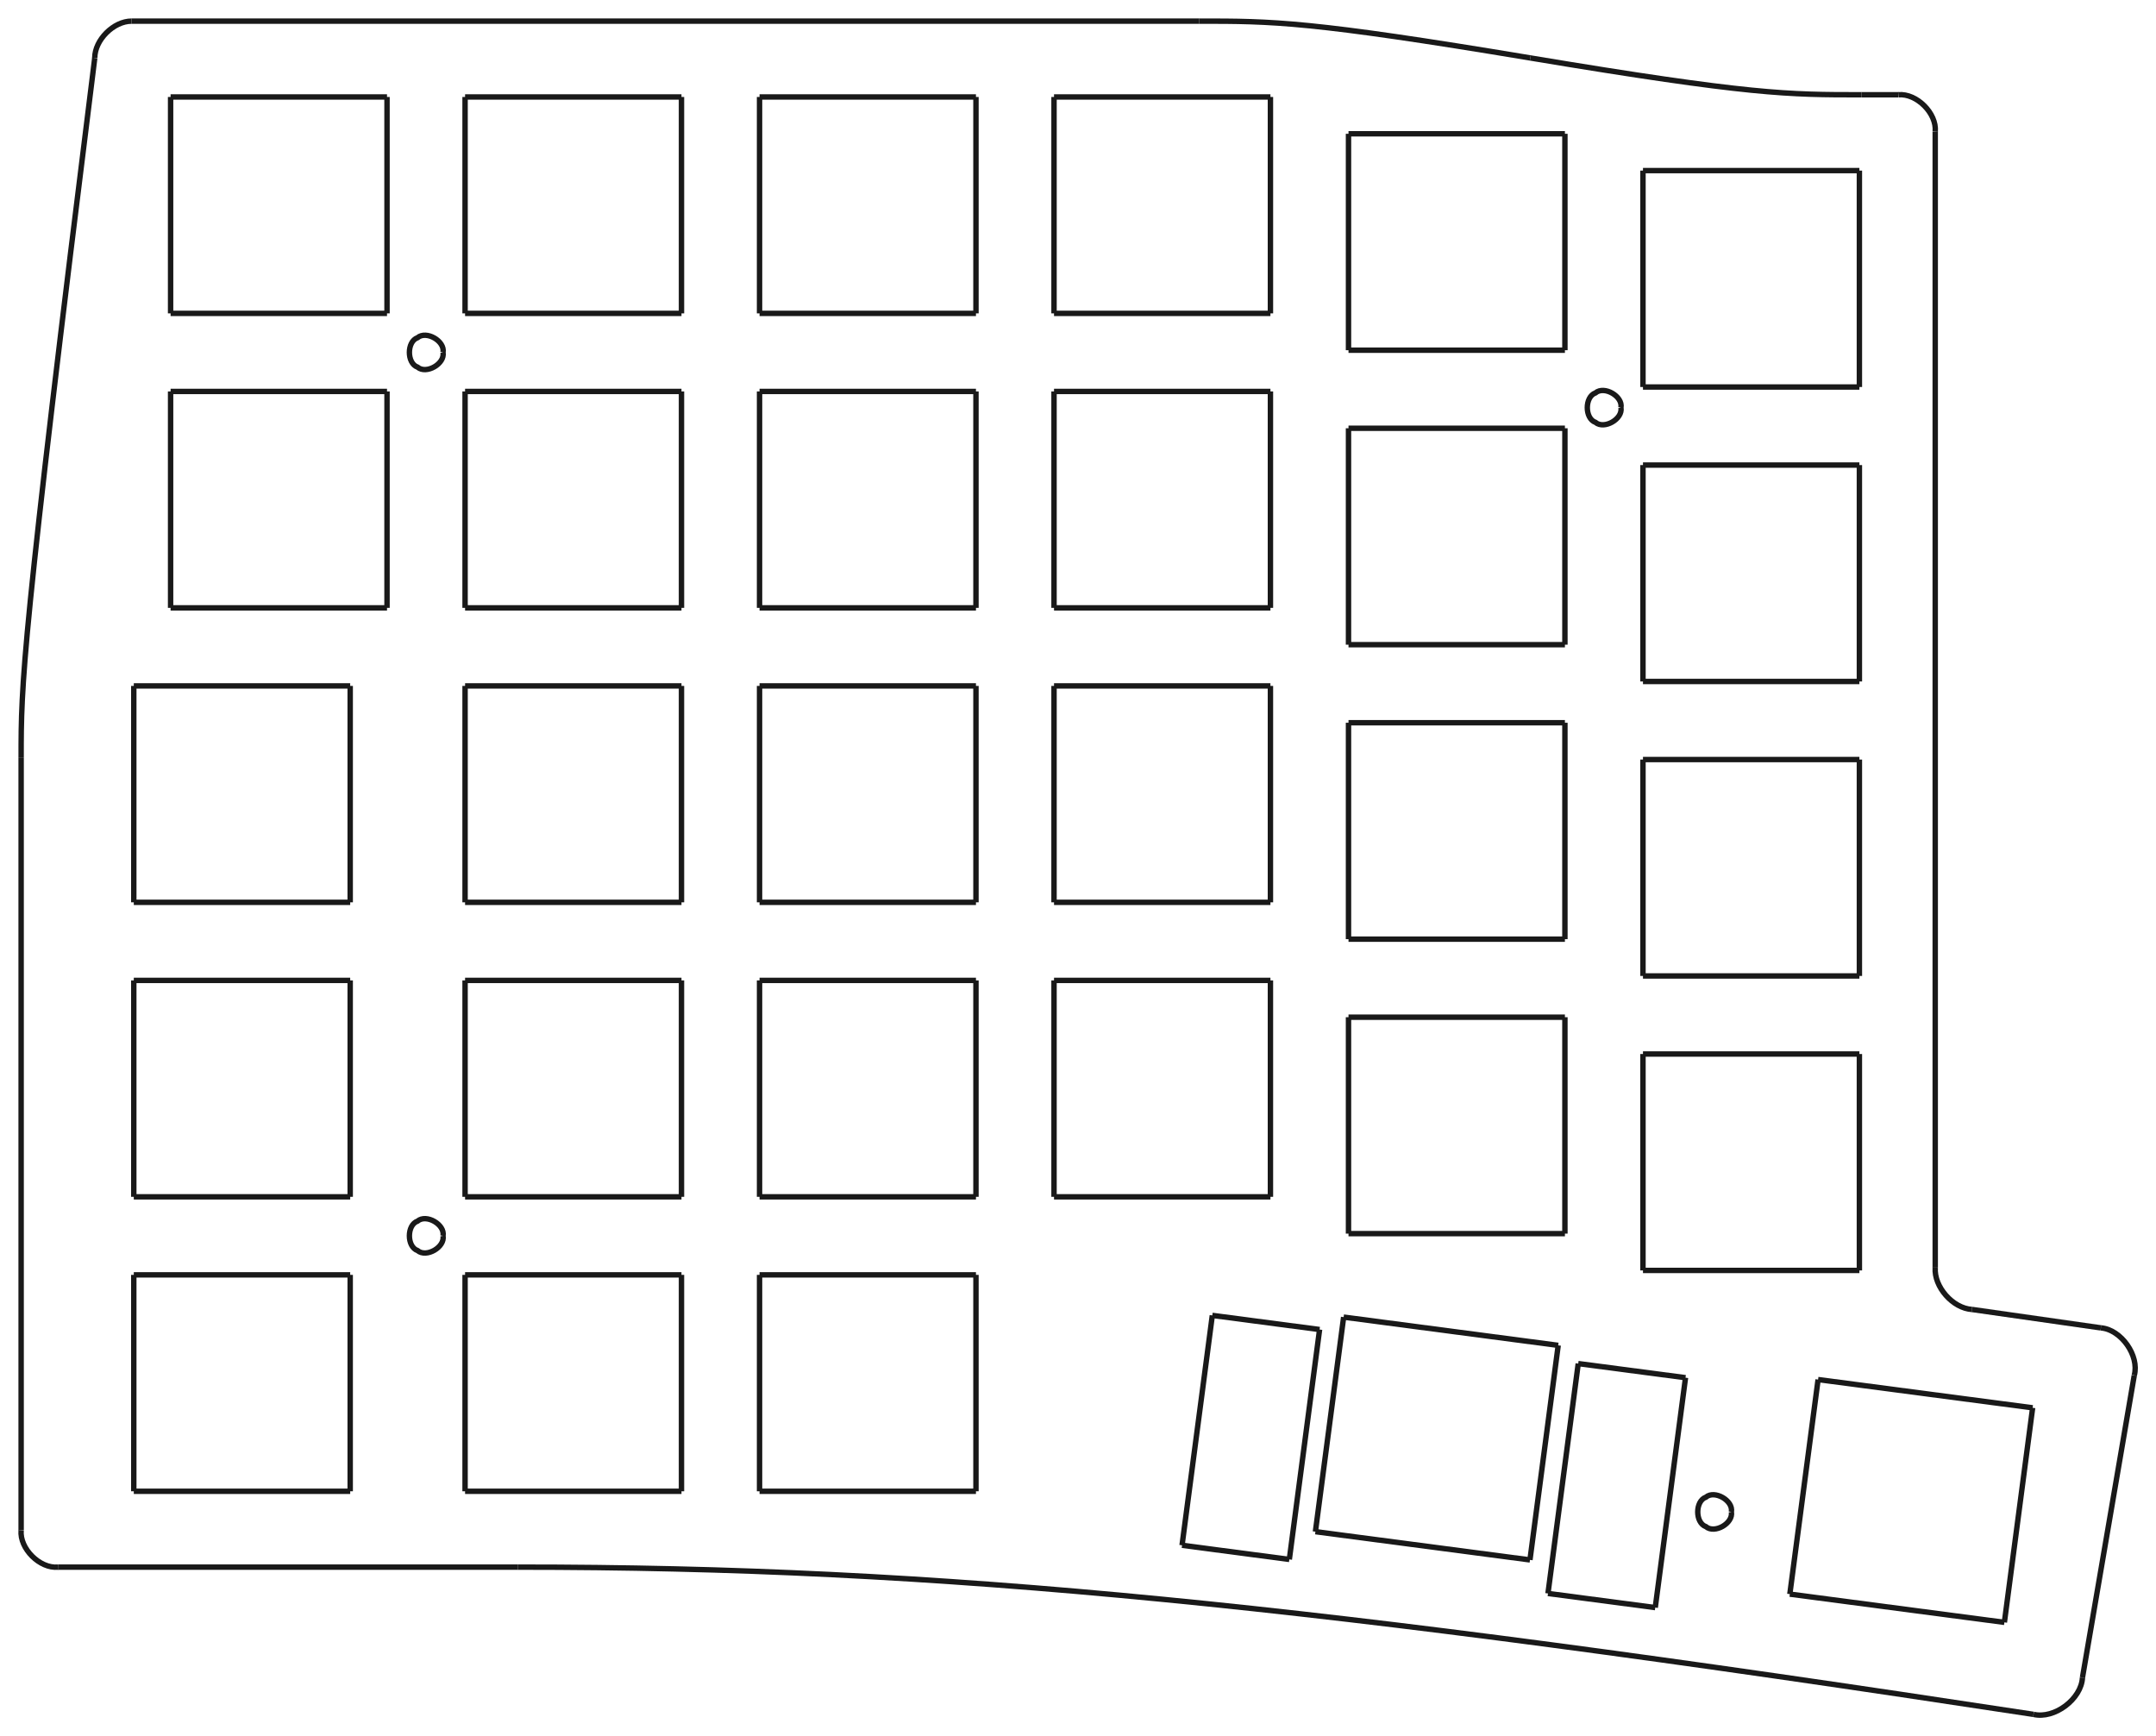 <?xml version="1.0"?>
<!DOCTYPE svg PUBLIC "-//W3C//DTD SVG 1.1//EN" "http://www.w3.org/Graphics/SVG/1.1/DTD/svg11.dtd">
<svg width="139.474mm" height="112.3mm" viewBox="0 0 139.474 112.3" xmlns="http://www.w3.org/2000/svg" version="1.1">
<g id="Circle" transform="translate(-1.014,-1.014) scale(1,-1)">
<path id="Circle"  d="M 105.875 -27.384 C 106.007 -26.65 104.795 -25.95 104.225 -26.432 C 103.523 -26.684 103.523 -28.084 104.225 -28.337 C 104.795 -28.818 106.007 -28.118 105.875 -27.384 " stroke="#191919" stroke-width="0.35 px" style="stroke-width:0.35;stroke-miterlimit:4;stroke-dasharray:none;fill:none;fill-opacity:1;fill-rule: evenodd"/>
<title>b'Circle'</title>
</g>
<g id="Circle001" transform="translate(-1.014,-1.014) scale(1,-1)">
<path id="Circle001"  d="M 29.675 -23.812 C 29.807 -23.078 28.595 -22.378 28.025 -22.86 C 27.323 -23.113 27.323 -24.512 28.025 -24.765 C 28.595 -25.247 29.807 -24.547 29.675 -23.812 " stroke="#191919" stroke-width="0.35 px" style="stroke-width:0.35;stroke-miterlimit:4;stroke-dasharray:none;fill:none;fill-opacity:1;fill-rule: evenodd"/>
<title>b'Circle001'</title>
</g>
<g id="Circle002" transform="translate(-1.014,-1.014) scale(1,-1)">
<path id="Circle002"  d="M 29.675 -80.962 C 29.807 -80.228 28.595 -79.528 28.025 -80.01 C 27.323 -80.263 27.323 -81.662 28.025 -81.915 C 28.595 -82.397 29.807 -81.697 29.675 -80.962 " stroke="#191919" stroke-width="0.35 px" style="stroke-width:0.35;stroke-miterlimit:4;stroke-dasharray:none;fill:none;fill-opacity:1;fill-rule: evenodd"/>
<title>b'Circle002'</title>
</g>
<g id="Circle003" transform="translate(-1.014,-1.014) scale(1,-1)">
<path id="Circle003"  d="M 113.019 -98.822 C 113.151 -98.088 111.938 -97.388 111.369 -97.869 C 110.667 -98.122 110.667 -99.522 111.369 -99.775 C 111.938 -100.256 113.151 -99.556 113.019 -98.822 " stroke="#191919" stroke-width="0.35 px" style="stroke-width:0.35;stroke-miterlimit:4;stroke-dasharray:none;fill:none;fill-opacity:1;fill-rule: evenodd"/>
<title>b'Circle003'</title>
</g>
<g id="Path" transform="translate(-1.014,-1.014) scale(1,-1)">
<path id="Path_w0000"  d="M 126.206 -83.019 C 126.119 -84.263 127.343 -85.653 128.588 -85.725 " stroke="#191919" stroke-width="0.35 px" style="stroke-width:0.35;stroke-miterlimit:4;stroke-dasharray:none;fill:none;fill-opacity:1;fill-rule: evenodd"/>
<title>b'Path'</title>
</g>
<g id="Path001" transform="translate(-1.014,-1.014) scale(1,-1)">
<path id="Path001_w0000"  d="M 135.731 -109.537 L 139.082 -89.989 " stroke="#191919" stroke-width="0.35 px" style="stroke-width:0.35;stroke-miterlimit:4;stroke-dasharray:none;fill:none;fill-opacity:1;fill-rule: evenodd"/>
<title>b'Path001'</title>
</g>
<g id="Path002" transform="translate(-1.014,-1.014) scale(1,-1)">
<path id="Path002_w0000"  d="M 139.083 -89.989 C 139.425 -88.714 138.237 -87.024 136.922 -86.916 " stroke="#191919" stroke-width="0.35 px" style="stroke-width:0.35;stroke-miterlimit:4;stroke-dasharray:none;fill:none;fill-opacity:1;fill-rule: evenodd"/>
<title>b'Path002'</title>
</g>
<g id="Path003" transform="translate(-1.014,-1.014) scale(1,-1)">
<path id="Path003_w0000"  d="M 128.588 -85.725 L 136.922 -86.916 " stroke="#191919" stroke-width="0.35 px" style="stroke-width:0.35;stroke-miterlimit:4;stroke-dasharray:none;fill:none;fill-opacity:1;fill-rule: evenodd"/>
<title>b'Path003'</title>
</g>
<g id="Path004" transform="translate(-1.014,-1.014) scale(1,-1)">
<path id="Path004_w0000"  d="M 132.508 -92.087 L 130.68 -105.967 " stroke="#191919" stroke-width="0.35 px" style="stroke-width:0.35;stroke-miterlimit:4;stroke-dasharray:none;fill:none;fill-opacity:1;fill-rule: evenodd"/>
<title>b'Path004'</title>
</g>
<g id="Path005" transform="translate(-1.014,-1.014) scale(1,-1)">
<path id="Path005_w0000"  d="M 118.628 -90.26 L 116.8 -104.14 " stroke="#191919" stroke-width="0.35 px" style="stroke-width:0.35;stroke-miterlimit:4;stroke-dasharray:none;fill:none;fill-opacity:1;fill-rule: evenodd"/>
<title>b'Path005'</title>
</g>
<g id="Path006" transform="translate(-1.014,-1.014) scale(1,-1)">
<path id="Path006_w0000"  d="M 116.8 -104.14 L 130.68 -105.967 " stroke="#191919" stroke-width="0.35 px" style="stroke-width:0.35;stroke-miterlimit:4;stroke-dasharray:none;fill:none;fill-opacity:1;fill-rule: evenodd"/>
<title>b'Path006'</title>
</g>
<g id="Path007" transform="translate(-1.014,-1.014) scale(1,-1)">
<path id="Path007_w0000"  d="M 118.628 -90.26 L 132.508 -92.087 " stroke="#191919" stroke-width="0.35 px" style="stroke-width:0.35;stroke-miterlimit:4;stroke-dasharray:none;fill:none;fill-opacity:1;fill-rule: evenodd"/>
<title>b'Path007'</title>
</g>
<g id="Path008" transform="translate(-1.014,-1.014) scale(1,-1)">
<path id="Path008_w0000"  d="M 110.052 -90.139 L 108.094 -105.011 " stroke="#191919" stroke-width="0.35 px" style="stroke-width:0.35;stroke-miterlimit:4;stroke-dasharray:none;fill:none;fill-opacity:1;fill-rule: evenodd"/>
<title>b'Path008'</title>
</g>
<g id="Path009" transform="translate(-1.014,-1.014) scale(1,-1)">
<path id="Path009_w0000"  d="M 103.112 -89.226 L 101.154 -104.097 " stroke="#191919" stroke-width="0.35 px" style="stroke-width:0.35;stroke-miterlimit:4;stroke-dasharray:none;fill:none;fill-opacity:1;fill-rule: evenodd"/>
<title>b'Path009'</title>
</g>
<g id="Path010" transform="translate(-1.014,-1.014) scale(1,-1)">
<path id="Path010_w0000"  d="M 101.154 -104.097 L 108.094 -105.011 " stroke="#191919" stroke-width="0.35 px" style="stroke-width:0.35;stroke-miterlimit:4;stroke-dasharray:none;fill:none;fill-opacity:1;fill-rule: evenodd"/>
<title>b'Path010'</title>
</g>
<g id="Path011" transform="translate(-1.014,-1.014) scale(1,-1)">
<path id="Path011_w0000"  d="M 103.112 -89.226 L 110.052 -90.139 " stroke="#191919" stroke-width="0.35 px" style="stroke-width:0.35;stroke-miterlimit:4;stroke-dasharray:none;fill:none;fill-opacity:1;fill-rule: evenodd"/>
<title>b'Path011'</title>
</g>
<g id="Path012" transform="translate(-1.014,-1.014) scale(1,-1)">
<path id="Path012_w0000"  d="M 86.38 -87.023 L 84.422 -101.895 " stroke="#191919" stroke-width="0.35 px" style="stroke-width:0.35;stroke-miterlimit:4;stroke-dasharray:none;fill:none;fill-opacity:1;fill-rule: evenodd"/>
<title>b'Path012'</title>
</g>
<g id="Path013" transform="translate(-1.014,-1.014) scale(1,-1)">
<path id="Path013_w0000"  d="M 79.44 -86.109 L 77.482 -100.981 " stroke="#191919" stroke-width="0.35 px" style="stroke-width:0.35;stroke-miterlimit:4;stroke-dasharray:none;fill:none;fill-opacity:1;fill-rule: evenodd"/>
<title>b'Path013'</title>
</g>
<g id="Path014" transform="translate(-1.014,-1.014) scale(1,-1)">
<path id="Path014_w0000"  d="M 77.482 -100.981 L 84.422 -101.895 " stroke="#191919" stroke-width="0.35 px" style="stroke-width:0.35;stroke-miterlimit:4;stroke-dasharray:none;fill:none;fill-opacity:1;fill-rule: evenodd"/>
<title>b'Path014'</title>
</g>
<g id="Path015" transform="translate(-1.014,-1.014) scale(1,-1)">
<path id="Path015_w0000"  d="M 79.44 -86.109 L 86.38 -87.023 " stroke="#191919" stroke-width="0.35 px" style="stroke-width:0.35;stroke-miterlimit:4;stroke-dasharray:none;fill:none;fill-opacity:1;fill-rule: evenodd"/>
<title>b'Path015'</title>
</g>
<g id="Path016" transform="translate(-1.014,-1.014) scale(1,-1)">
<path id="Path016_w0000"  d="M 101.816 -88.047 L 99.989 -101.927 " stroke="#191919" stroke-width="0.35 px" style="stroke-width:0.35;stroke-miterlimit:4;stroke-dasharray:none;fill:none;fill-opacity:1;fill-rule: evenodd"/>
<title>b'Path016'</title>
</g>
<g id="Path017" transform="translate(-1.014,-1.014) scale(1,-1)">
<path id="Path017_w0000"  d="M 87.936 -86.219 L 86.109 -100.1 " stroke="#191919" stroke-width="0.35 px" style="stroke-width:0.35;stroke-miterlimit:4;stroke-dasharray:none;fill:none;fill-opacity:1;fill-rule: evenodd"/>
<title>b'Path017'</title>
</g>
<g id="Path018" transform="translate(-1.014,-1.014) scale(1,-1)">
<path id="Path018_w0000"  d="M 86.109 -100.1 L 99.989 -101.927 " stroke="#191919" stroke-width="0.35 px" style="stroke-width:0.35;stroke-miterlimit:4;stroke-dasharray:none;fill:none;fill-opacity:1;fill-rule: evenodd"/>
<title>b'Path018'</title>
</g>
<g id="Path019" transform="translate(-1.014,-1.014) scale(1,-1)">
<path id="Path019_w0000"  d="M 87.936 -86.219 L 101.816 -88.047 " stroke="#191919" stroke-width="0.35 px" style="stroke-width:0.35;stroke-miterlimit:4;stroke-dasharray:none;fill:none;fill-opacity:1;fill-rule: evenodd"/>
<title>b'Path019'</title>
</g>
<g id="Path020" transform="translate(-1.014,-1.014) scale(1,-1)">
<path id="Path020_w0000"  d="M 64.15 -83.487 L 64.15 -97.487 " stroke="#191919" stroke-width="0.35 px" style="stroke-width:0.35;stroke-miterlimit:4;stroke-dasharray:none;fill:none;fill-opacity:1;fill-rule: evenodd"/>
<title>b'Path020'</title>
</g>
<g id="Path021" transform="translate(-1.014,-1.014) scale(1,-1)">
<path id="Path021_w0000"  d="M 50.15 -83.487 L 50.15 -97.487 " stroke="#191919" stroke-width="0.35 px" style="stroke-width:0.35;stroke-miterlimit:4;stroke-dasharray:none;fill:none;fill-opacity:1;fill-rule: evenodd"/>
<title>b'Path021'</title>
</g>
<g id="Path022" transform="translate(-1.014,-1.014) scale(1,-1)">
<path id="Path022_w0000"  d="M 50.15 -97.487 L 64.15 -97.487 " stroke="#191919" stroke-width="0.35 px" style="stroke-width:0.35;stroke-miterlimit:4;stroke-dasharray:none;fill:none;fill-opacity:1;fill-rule: evenodd"/>
<title>b'Path022'</title>
</g>
<g id="Path023" transform="translate(-1.014,-1.014) scale(1,-1)">
<path id="Path023_w0000"  d="M 50.15 -83.487 L 64.15 -83.487 " stroke="#191919" stroke-width="0.35 px" style="stroke-width:0.35;stroke-miterlimit:4;stroke-dasharray:none;fill:none;fill-opacity:1;fill-rule: evenodd"/>
<title>b'Path023'</title>
</g>
<g id="Path024" transform="translate(-1.014,-1.014) scale(1,-1)">
<path id="Path024_w0000"  d="M 45.1 -83.487 L 45.1 -97.487 " stroke="#191919" stroke-width="0.35 px" style="stroke-width:0.35;stroke-miterlimit:4;stroke-dasharray:none;fill:none;fill-opacity:1;fill-rule: evenodd"/>
<title>b'Path024'</title>
</g>
<g id="Path025" transform="translate(-1.014,-1.014) scale(1,-1)">
<path id="Path025_w0000"  d="M 31.1 -83.487 L 31.1 -97.487 " stroke="#191919" stroke-width="0.35 px" style="stroke-width:0.35;stroke-miterlimit:4;stroke-dasharray:none;fill:none;fill-opacity:1;fill-rule: evenodd"/>
<title>b'Path025'</title>
</g>
<g id="Path026" transform="translate(-1.014,-1.014) scale(1,-1)">
<path id="Path026_w0000"  d="M 31.1 -97.487 L 45.1 -97.487 " stroke="#191919" stroke-width="0.35 px" style="stroke-width:0.35;stroke-miterlimit:4;stroke-dasharray:none;fill:none;fill-opacity:1;fill-rule: evenodd"/>
<title>b'Path026'</title>
</g>
<g id="Path027" transform="translate(-1.014,-1.014) scale(1,-1)">
<path id="Path027_w0000"  d="M 31.1 -83.487 L 45.1 -83.487 " stroke="#191919" stroke-width="0.35 px" style="stroke-width:0.35;stroke-miterlimit:4;stroke-dasharray:none;fill:none;fill-opacity:1;fill-rule: evenodd"/>
<title>b'Path027'</title>
</g>
<g id="Path028" transform="translate(-1.014,-1.014) scale(1,-1)">
<path id="Path028_w0000"  d="M 23.669 -83.487 L 23.669 -97.487 " stroke="#191919" stroke-width="0.35 px" style="stroke-width:0.35;stroke-miterlimit:4;stroke-dasharray:none;fill:none;fill-opacity:1;fill-rule: evenodd"/>
<title>b'Path028'</title>
</g>
<g id="Path029" transform="translate(-1.014,-1.014) scale(1,-1)">
<path id="Path029_w0000"  d="M 9.669 -83.487 L 9.669 -97.487 " stroke="#191919" stroke-width="0.35 px" style="stroke-width:0.35;stroke-miterlimit:4;stroke-dasharray:none;fill:none;fill-opacity:1;fill-rule: evenodd"/>
<title>b'Path029'</title>
</g>
<g id="Path030" transform="translate(-1.014,-1.014) scale(1,-1)">
<path id="Path030_w0000"  d="M 9.669 -97.487 L 23.669 -97.487 " stroke="#191919" stroke-width="0.35 px" style="stroke-width:0.35;stroke-miterlimit:4;stroke-dasharray:none;fill:none;fill-opacity:1;fill-rule: evenodd"/>
<title>b'Path030'</title>
</g>
<g id="Path031" transform="translate(-1.014,-1.014) scale(1,-1)">
<path id="Path031_w0000"  d="M 9.669 -83.487 L 23.669 -83.487 " stroke="#191919" stroke-width="0.35 px" style="stroke-width:0.35;stroke-miterlimit:4;stroke-dasharray:none;fill:none;fill-opacity:1;fill-rule: evenodd"/>
<title>b'Path031'</title>
</g>
<g id="Path032" transform="translate(-1.014,-1.014) scale(1,-1)">
<path id="Path032_w0000"  d="M 121.3 -69.2 L 121.3 -83.2 " stroke="#191919" stroke-width="0.35 px" style="stroke-width:0.35;stroke-miterlimit:4;stroke-dasharray:none;fill:none;fill-opacity:1;fill-rule: evenodd"/>
<title>b'Path032'</title>
</g>
<g id="Path033" transform="translate(-1.014,-1.014) scale(1,-1)">
<path id="Path033_w0000"  d="M 107.3 -69.2 L 107.3 -83.2 " stroke="#191919" stroke-width="0.35 px" style="stroke-width:0.35;stroke-miterlimit:4;stroke-dasharray:none;fill:none;fill-opacity:1;fill-rule: evenodd"/>
<title>b'Path033'</title>
</g>
<g id="Path034" transform="translate(-1.014,-1.014) scale(1,-1)">
<path id="Path034_w0000"  d="M 107.3 -83.2 L 121.3 -83.2 " stroke="#191919" stroke-width="0.35 px" style="stroke-width:0.35;stroke-miterlimit:4;stroke-dasharray:none;fill:none;fill-opacity:1;fill-rule: evenodd"/>
<title>b'Path034'</title>
</g>
<g id="Path035" transform="translate(-1.014,-1.014) scale(1,-1)">
<path id="Path035_w0000"  d="M 107.3 -69.2 L 121.3 -69.2 " stroke="#191919" stroke-width="0.35 px" style="stroke-width:0.35;stroke-miterlimit:4;stroke-dasharray:none;fill:none;fill-opacity:1;fill-rule: evenodd"/>
<title>b'Path035'</title>
</g>
<g id="Path036" transform="translate(-1.014,-1.014) scale(1,-1)">
<path id="Path036_w0000"  d="M 102.25 -66.819 L 102.25 -80.819 " stroke="#191919" stroke-width="0.35 px" style="stroke-width:0.35;stroke-miterlimit:4;stroke-dasharray:none;fill:none;fill-opacity:1;fill-rule: evenodd"/>
<title>b'Path036'</title>
</g>
<g id="Path037" transform="translate(-1.014,-1.014) scale(1,-1)">
<path id="Path037_w0000"  d="M 88.25 -66.819 L 88.25 -80.819 " stroke="#191919" stroke-width="0.35 px" style="stroke-width:0.35;stroke-miterlimit:4;stroke-dasharray:none;fill:none;fill-opacity:1;fill-rule: evenodd"/>
<title>b'Path037'</title>
</g>
<g id="Path038" transform="translate(-1.014,-1.014) scale(1,-1)">
<path id="Path038_w0000"  d="M 88.25 -80.819 L 102.25 -80.819 " stroke="#191919" stroke-width="0.35 px" style="stroke-width:0.35;stroke-miterlimit:4;stroke-dasharray:none;fill:none;fill-opacity:1;fill-rule: evenodd"/>
<title>b'Path038'</title>
</g>
<g id="Path039" transform="translate(-1.014,-1.014) scale(1,-1)">
<path id="Path039_w0000"  d="M 88.25 -66.819 L 102.25 -66.819 " stroke="#191919" stroke-width="0.35 px" style="stroke-width:0.35;stroke-miterlimit:4;stroke-dasharray:none;fill:none;fill-opacity:1;fill-rule: evenodd"/>
<title>b'Path039'</title>
</g>
<g id="Path040" transform="translate(-1.014,-1.014) scale(1,-1)">
<path id="Path040_w0000"  d="M 83.2 -64.438 L 83.2 -78.438 " stroke="#191919" stroke-width="0.35 px" style="stroke-width:0.35;stroke-miterlimit:4;stroke-dasharray:none;fill:none;fill-opacity:1;fill-rule: evenodd"/>
<title>b'Path040'</title>
</g>
<g id="Path041" transform="translate(-1.014,-1.014) scale(1,-1)">
<path id="Path041_w0000"  d="M 69.2 -64.438 L 69.2 -78.438 " stroke="#191919" stroke-width="0.35 px" style="stroke-width:0.35;stroke-miterlimit:4;stroke-dasharray:none;fill:none;fill-opacity:1;fill-rule: evenodd"/>
<title>b'Path041'</title>
</g>
<g id="Path042" transform="translate(-1.014,-1.014) scale(1,-1)">
<path id="Path042_w0000"  d="M 69.2 -78.438 L 83.2 -78.438 " stroke="#191919" stroke-width="0.35 px" style="stroke-width:0.35;stroke-miterlimit:4;stroke-dasharray:none;fill:none;fill-opacity:1;fill-rule: evenodd"/>
<title>b'Path042'</title>
</g>
<g id="Path043" transform="translate(-1.014,-1.014) scale(1,-1)">
<path id="Path043_w0000"  d="M 69.2 -64.438 L 83.2 -64.438 " stroke="#191919" stroke-width="0.35 px" style="stroke-width:0.35;stroke-miterlimit:4;stroke-dasharray:none;fill:none;fill-opacity:1;fill-rule: evenodd"/>
<title>b'Path043'</title>
</g>
<g id="Path044" transform="translate(-1.014,-1.014) scale(1,-1)">
<path id="Path044_w0000"  d="M 64.15 -64.438 L 64.15 -78.438 " stroke="#191919" stroke-width="0.35 px" style="stroke-width:0.35;stroke-miterlimit:4;stroke-dasharray:none;fill:none;fill-opacity:1;fill-rule: evenodd"/>
<title>b'Path044'</title>
</g>
<g id="Path045" transform="translate(-1.014,-1.014) scale(1,-1)">
<path id="Path045_w0000"  d="M 50.15 -64.438 L 50.15 -78.438 " stroke="#191919" stroke-width="0.35 px" style="stroke-width:0.35;stroke-miterlimit:4;stroke-dasharray:none;fill:none;fill-opacity:1;fill-rule: evenodd"/>
<title>b'Path045'</title>
</g>
<g id="Path046" transform="translate(-1.014,-1.014) scale(1,-1)">
<path id="Path046_w0000"  d="M 50.15 -78.438 L 64.15 -78.438 " stroke="#191919" stroke-width="0.35 px" style="stroke-width:0.35;stroke-miterlimit:4;stroke-dasharray:none;fill:none;fill-opacity:1;fill-rule: evenodd"/>
<title>b'Path046'</title>
</g>
<g id="Path047" transform="translate(-1.014,-1.014) scale(1,-1)">
<path id="Path047_w0000"  d="M 50.15 -64.438 L 64.15 -64.438 " stroke="#191919" stroke-width="0.35 px" style="stroke-width:0.35;stroke-miterlimit:4;stroke-dasharray:none;fill:none;fill-opacity:1;fill-rule: evenodd"/>
<title>b'Path047'</title>
</g>
<g id="Path048" transform="translate(-1.014,-1.014) scale(1,-1)">
<path id="Path048_w0000"  d="M 45.1 -64.438 L 45.1 -78.438 " stroke="#191919" stroke-width="0.35 px" style="stroke-width:0.35;stroke-miterlimit:4;stroke-dasharray:none;fill:none;fill-opacity:1;fill-rule: evenodd"/>
<title>b'Path048'</title>
</g>
<g id="Path049" transform="translate(-1.014,-1.014) scale(1,-1)">
<path id="Path049_w0000"  d="M 31.1 -64.438 L 31.1 -78.438 " stroke="#191919" stroke-width="0.35 px" style="stroke-width:0.35;stroke-miterlimit:4;stroke-dasharray:none;fill:none;fill-opacity:1;fill-rule: evenodd"/>
<title>b'Path049'</title>
</g>
<g id="Path050" transform="translate(-1.014,-1.014) scale(1,-1)">
<path id="Path050_w0000"  d="M 31.1 -78.438 L 45.1 -78.438 " stroke="#191919" stroke-width="0.35 px" style="stroke-width:0.35;stroke-miterlimit:4;stroke-dasharray:none;fill:none;fill-opacity:1;fill-rule: evenodd"/>
<title>b'Path050'</title>
</g>
<g id="Path051" transform="translate(-1.014,-1.014) scale(1,-1)">
<path id="Path051_w0000"  d="M 31.1 -64.438 L 45.1 -64.438 " stroke="#191919" stroke-width="0.35 px" style="stroke-width:0.35;stroke-miterlimit:4;stroke-dasharray:none;fill:none;fill-opacity:1;fill-rule: evenodd"/>
<title>b'Path051'</title>
</g>
<g id="Path052" transform="translate(-1.014,-1.014) scale(1,-1)">
<path id="Path052_w0000"  d="M 23.669 -64.438 L 23.669 -78.438 " stroke="#191919" stroke-width="0.35 px" style="stroke-width:0.35;stroke-miterlimit:4;stroke-dasharray:none;fill:none;fill-opacity:1;fill-rule: evenodd"/>
<title>b'Path052'</title>
</g>
<g id="Path053" transform="translate(-1.014,-1.014) scale(1,-1)">
<path id="Path053_w0000"  d="M 9.669 -64.438 L 9.669 -78.438 " stroke="#191919" stroke-width="0.35 px" style="stroke-width:0.35;stroke-miterlimit:4;stroke-dasharray:none;fill:none;fill-opacity:1;fill-rule: evenodd"/>
<title>b'Path053'</title>
</g>
<g id="Path054" transform="translate(-1.014,-1.014) scale(1,-1)">
<path id="Path054_w0000"  d="M 9.669 -78.438 L 23.669 -78.438 " stroke="#191919" stroke-width="0.35 px" style="stroke-width:0.35;stroke-miterlimit:4;stroke-dasharray:none;fill:none;fill-opacity:1;fill-rule: evenodd"/>
<title>b'Path054'</title>
</g>
<g id="Path055" transform="translate(-1.014,-1.014) scale(1,-1)">
<path id="Path055_w0000"  d="M 9.669 -64.438 L 23.669 -64.438 " stroke="#191919" stroke-width="0.35 px" style="stroke-width:0.35;stroke-miterlimit:4;stroke-dasharray:none;fill:none;fill-opacity:1;fill-rule: evenodd"/>
<title>b'Path055'</title>
</g>
<g id="Path056" transform="translate(-1.014,-1.014) scale(1,-1)">
<path id="Path056_w0000"  d="M 121.3 -50.15 L 121.3 -64.15 " stroke="#191919" stroke-width="0.35 px" style="stroke-width:0.35;stroke-miterlimit:4;stroke-dasharray:none;fill:none;fill-opacity:1;fill-rule: evenodd"/>
<title>b'Path056'</title>
</g>
<g id="Path057" transform="translate(-1.014,-1.014) scale(1,-1)">
<path id="Path057_w0000"  d="M 107.3 -50.15 L 107.3 -64.15 " stroke="#191919" stroke-width="0.35 px" style="stroke-width:0.35;stroke-miterlimit:4;stroke-dasharray:none;fill:none;fill-opacity:1;fill-rule: evenodd"/>
<title>b'Path057'</title>
</g>
<g id="Path058" transform="translate(-1.014,-1.014) scale(1,-1)">
<path id="Path058_w0000"  d="M 107.3 -64.15 L 121.3 -64.15 " stroke="#191919" stroke-width="0.35 px" style="stroke-width:0.35;stroke-miterlimit:4;stroke-dasharray:none;fill:none;fill-opacity:1;fill-rule: evenodd"/>
<title>b'Path058'</title>
</g>
<g id="Path059" transform="translate(-1.014,-1.014) scale(1,-1)">
<path id="Path059_w0000"  d="M 107.3 -50.15 L 121.3 -50.15 " stroke="#191919" stroke-width="0.35 px" style="stroke-width:0.35;stroke-miterlimit:4;stroke-dasharray:none;fill:none;fill-opacity:1;fill-rule: evenodd"/>
<title>b'Path059'</title>
</g>
<g id="Path060" transform="translate(-1.014,-1.014) scale(1,-1)">
<path id="Path060_w0000"  d="M 102.25 -47.769 L 102.25 -61.769 " stroke="#191919" stroke-width="0.35 px" style="stroke-width:0.35;stroke-miterlimit:4;stroke-dasharray:none;fill:none;fill-opacity:1;fill-rule: evenodd"/>
<title>b'Path060'</title>
</g>
<g id="Path061" transform="translate(-1.014,-1.014) scale(1,-1)">
<path id="Path061_w0000"  d="M 88.25 -47.769 L 88.25 -61.769 " stroke="#191919" stroke-width="0.35 px" style="stroke-width:0.35;stroke-miterlimit:4;stroke-dasharray:none;fill:none;fill-opacity:1;fill-rule: evenodd"/>
<title>b'Path061'</title>
</g>
<g id="Path062" transform="translate(-1.014,-1.014) scale(1,-1)">
<path id="Path062_w0000"  d="M 88.25 -61.769 L 102.25 -61.769 " stroke="#191919" stroke-width="0.35 px" style="stroke-width:0.35;stroke-miterlimit:4;stroke-dasharray:none;fill:none;fill-opacity:1;fill-rule: evenodd"/>
<title>b'Path062'</title>
</g>
<g id="Path063" transform="translate(-1.014,-1.014) scale(1,-1)">
<path id="Path063_w0000"  d="M 88.25 -47.769 L 102.25 -47.769 " stroke="#191919" stroke-width="0.35 px" style="stroke-width:0.35;stroke-miterlimit:4;stroke-dasharray:none;fill:none;fill-opacity:1;fill-rule: evenodd"/>
<title>b'Path063'</title>
</g>
<g id="Path064" transform="translate(-1.014,-1.014) scale(1,-1)">
<path id="Path064_w0000"  d="M 83.2 -45.387 L 83.2 -59.387 " stroke="#191919" stroke-width="0.35 px" style="stroke-width:0.35;stroke-miterlimit:4;stroke-dasharray:none;fill:none;fill-opacity:1;fill-rule: evenodd"/>
<title>b'Path064'</title>
</g>
<g id="Path065" transform="translate(-1.014,-1.014) scale(1,-1)">
<path id="Path065_w0000"  d="M 69.2 -45.387 L 69.2 -59.387 " stroke="#191919" stroke-width="0.35 px" style="stroke-width:0.35;stroke-miterlimit:4;stroke-dasharray:none;fill:none;fill-opacity:1;fill-rule: evenodd"/>
<title>b'Path065'</title>
</g>
<g id="Path066" transform="translate(-1.014,-1.014) scale(1,-1)">
<path id="Path066_w0000"  d="M 69.2 -59.387 L 83.2 -59.387 " stroke="#191919" stroke-width="0.35 px" style="stroke-width:0.35;stroke-miterlimit:4;stroke-dasharray:none;fill:none;fill-opacity:1;fill-rule: evenodd"/>
<title>b'Path066'</title>
</g>
<g id="Path067" transform="translate(-1.014,-1.014) scale(1,-1)">
<path id="Path067_w0000"  d="M 69.2 -45.387 L 83.2 -45.387 " stroke="#191919" stroke-width="0.35 px" style="stroke-width:0.35;stroke-miterlimit:4;stroke-dasharray:none;fill:none;fill-opacity:1;fill-rule: evenodd"/>
<title>b'Path067'</title>
</g>
<g id="Path068" transform="translate(-1.014,-1.014) scale(1,-1)">
<path id="Path068_w0000"  d="M 64.15 -45.387 L 64.15 -59.387 " stroke="#191919" stroke-width="0.35 px" style="stroke-width:0.35;stroke-miterlimit:4;stroke-dasharray:none;fill:none;fill-opacity:1;fill-rule: evenodd"/>
<title>b'Path068'</title>
</g>
<g id="Path069" transform="translate(-1.014,-1.014) scale(1,-1)">
<path id="Path069_w0000"  d="M 50.15 -45.387 L 50.15 -59.387 " stroke="#191919" stroke-width="0.35 px" style="stroke-width:0.35;stroke-miterlimit:4;stroke-dasharray:none;fill:none;fill-opacity:1;fill-rule: evenodd"/>
<title>b'Path069'</title>
</g>
<g id="Path070" transform="translate(-1.014,-1.014) scale(1,-1)">
<path id="Path070_w0000"  d="M 50.15 -59.387 L 64.15 -59.387 " stroke="#191919" stroke-width="0.35 px" style="stroke-width:0.35;stroke-miterlimit:4;stroke-dasharray:none;fill:none;fill-opacity:1;fill-rule: evenodd"/>
<title>b'Path070'</title>
</g>
<g id="Path071" transform="translate(-1.014,-1.014) scale(1,-1)">
<path id="Path071_w0000"  d="M 50.15 -45.387 L 64.15 -45.387 " stroke="#191919" stroke-width="0.35 px" style="stroke-width:0.35;stroke-miterlimit:4;stroke-dasharray:none;fill:none;fill-opacity:1;fill-rule: evenodd"/>
<title>b'Path071'</title>
</g>
<g id="Path072" transform="translate(-1.014,-1.014) scale(1,-1)">
<path id="Path072_w0000"  d="M 45.1 -45.387 L 45.1 -59.387 " stroke="#191919" stroke-width="0.35 px" style="stroke-width:0.35;stroke-miterlimit:4;stroke-dasharray:none;fill:none;fill-opacity:1;fill-rule: evenodd"/>
<title>b'Path072'</title>
</g>
<g id="Path073" transform="translate(-1.014,-1.014) scale(1,-1)">
<path id="Path073_w0000"  d="M 31.1 -45.387 L 31.1 -59.387 " stroke="#191919" stroke-width="0.35 px" style="stroke-width:0.35;stroke-miterlimit:4;stroke-dasharray:none;fill:none;fill-opacity:1;fill-rule: evenodd"/>
<title>b'Path073'</title>
</g>
<g id="Path074" transform="translate(-1.014,-1.014) scale(1,-1)">
<path id="Path074_w0000"  d="M 31.1 -59.387 L 45.1 -59.387 " stroke="#191919" stroke-width="0.35 px" style="stroke-width:0.35;stroke-miterlimit:4;stroke-dasharray:none;fill:none;fill-opacity:1;fill-rule: evenodd"/>
<title>b'Path074'</title>
</g>
<g id="Path075" transform="translate(-1.014,-1.014) scale(1,-1)">
<path id="Path075_w0000"  d="M 31.1 -45.387 L 45.1 -45.387 " stroke="#191919" stroke-width="0.35 px" style="stroke-width:0.35;stroke-miterlimit:4;stroke-dasharray:none;fill:none;fill-opacity:1;fill-rule: evenodd"/>
<title>b'Path075'</title>
</g>
<g id="Path076" transform="translate(-1.014,-1.014) scale(1,-1)">
<path id="Path076_w0000"  d="M 23.669 -45.387 L 23.669 -59.387 " stroke="#191919" stroke-width="0.35 px" style="stroke-width:0.35;stroke-miterlimit:4;stroke-dasharray:none;fill:none;fill-opacity:1;fill-rule: evenodd"/>
<title>b'Path076'</title>
</g>
<g id="Path077" transform="translate(-1.014,-1.014) scale(1,-1)">
<path id="Path077_w0000"  d="M 9.669 -45.387 L 9.669 -59.387 " stroke="#191919" stroke-width="0.35 px" style="stroke-width:0.35;stroke-miterlimit:4;stroke-dasharray:none;fill:none;fill-opacity:1;fill-rule: evenodd"/>
<title>b'Path077'</title>
</g>
<g id="Path078" transform="translate(-1.014,-1.014) scale(1,-1)">
<path id="Path078_w0000"  d="M 9.669 -59.387 L 23.669 -59.387 " stroke="#191919" stroke-width="0.35 px" style="stroke-width:0.35;stroke-miterlimit:4;stroke-dasharray:none;fill:none;fill-opacity:1;fill-rule: evenodd"/>
<title>b'Path078'</title>
</g>
<g id="Path079" transform="translate(-1.014,-1.014) scale(1,-1)">
<path id="Path079_w0000"  d="M 9.669 -45.387 L 23.669 -45.387 " stroke="#191919" stroke-width="0.35 px" style="stroke-width:0.35;stroke-miterlimit:4;stroke-dasharray:none;fill:none;fill-opacity:1;fill-rule: evenodd"/>
<title>b'Path079'</title>
</g>
<g id="Path080" transform="translate(-1.014,-1.014) scale(1,-1)">
<path id="Path080_w0000"  d="M 121.3 -31.1 L 121.3 -45.1 " stroke="#191919" stroke-width="0.35 px" style="stroke-width:0.35;stroke-miterlimit:4;stroke-dasharray:none;fill:none;fill-opacity:1;fill-rule: evenodd"/>
<title>b'Path080'</title>
</g>
<g id="Path081" transform="translate(-1.014,-1.014) scale(1,-1)">
<path id="Path081_w0000"  d="M 107.3 -31.1 L 107.3 -45.1 " stroke="#191919" stroke-width="0.35 px" style="stroke-width:0.35;stroke-miterlimit:4;stroke-dasharray:none;fill:none;fill-opacity:1;fill-rule: evenodd"/>
<title>b'Path081'</title>
</g>
<g id="Path082" transform="translate(-1.014,-1.014) scale(1,-1)">
<path id="Path082_w0000"  d="M 107.3 -45.1 L 121.3 -45.1 " stroke="#191919" stroke-width="0.35 px" style="stroke-width:0.35;stroke-miterlimit:4;stroke-dasharray:none;fill:none;fill-opacity:1;fill-rule: evenodd"/>
<title>b'Path082'</title>
</g>
<g id="Path083" transform="translate(-1.014,-1.014) scale(1,-1)">
<path id="Path083_w0000"  d="M 107.3 -31.1 L 121.3 -31.1 " stroke="#191919" stroke-width="0.35 px" style="stroke-width:0.35;stroke-miterlimit:4;stroke-dasharray:none;fill:none;fill-opacity:1;fill-rule: evenodd"/>
<title>b'Path083'</title>
</g>
<g id="Path084" transform="translate(-1.014,-1.014) scale(1,-1)">
<path id="Path084_w0000"  d="M 102.25 -28.719 L 102.25 -42.719 " stroke="#191919" stroke-width="0.35 px" style="stroke-width:0.35;stroke-miterlimit:4;stroke-dasharray:none;fill:none;fill-opacity:1;fill-rule: evenodd"/>
<title>b'Path084'</title>
</g>
<g id="Path085" transform="translate(-1.014,-1.014) scale(1,-1)">
<path id="Path085_w0000"  d="M 88.25 -28.719 L 88.25 -42.719 " stroke="#191919" stroke-width="0.35 px" style="stroke-width:0.35;stroke-miterlimit:4;stroke-dasharray:none;fill:none;fill-opacity:1;fill-rule: evenodd"/>
<title>b'Path085'</title>
</g>
<g id="Path086" transform="translate(-1.014,-1.014) scale(1,-1)">
<path id="Path086_w0000"  d="M 88.25 -42.719 L 102.25 -42.719 " stroke="#191919" stroke-width="0.35 px" style="stroke-width:0.35;stroke-miterlimit:4;stroke-dasharray:none;fill:none;fill-opacity:1;fill-rule: evenodd"/>
<title>b'Path086'</title>
</g>
<g id="Path087" transform="translate(-1.014,-1.014) scale(1,-1)">
<path id="Path087_w0000"  d="M 88.25 -28.719 L 102.25 -28.719 " stroke="#191919" stroke-width="0.35 px" style="stroke-width:0.35;stroke-miterlimit:4;stroke-dasharray:none;fill:none;fill-opacity:1;fill-rule: evenodd"/>
<title>b'Path087'</title>
</g>
<g id="Path088" transform="translate(-1.014,-1.014) scale(1,-1)">
<path id="Path088_w0000"  d="M 83.2 -26.337 L 83.2 -40.337 " stroke="#191919" stroke-width="0.35 px" style="stroke-width:0.35;stroke-miterlimit:4;stroke-dasharray:none;fill:none;fill-opacity:1;fill-rule: evenodd"/>
<title>b'Path088'</title>
</g>
<g id="Path089" transform="translate(-1.014,-1.014) scale(1,-1)">
<path id="Path089_w0000"  d="M 69.2 -26.337 L 69.2 -40.337 " stroke="#191919" stroke-width="0.35 px" style="stroke-width:0.35;stroke-miterlimit:4;stroke-dasharray:none;fill:none;fill-opacity:1;fill-rule: evenodd"/>
<title>b'Path089'</title>
</g>
<g id="Path090" transform="translate(-1.014,-1.014) scale(1,-1)">
<path id="Path090_w0000"  d="M 69.2 -40.337 L 83.2 -40.337 " stroke="#191919" stroke-width="0.35 px" style="stroke-width:0.35;stroke-miterlimit:4;stroke-dasharray:none;fill:none;fill-opacity:1;fill-rule: evenodd"/>
<title>b'Path090'</title>
</g>
<g id="Path091" transform="translate(-1.014,-1.014) scale(1,-1)">
<path id="Path091_w0000"  d="M 69.2 -26.337 L 83.2 -26.337 " stroke="#191919" stroke-width="0.35 px" style="stroke-width:0.35;stroke-miterlimit:4;stroke-dasharray:none;fill:none;fill-opacity:1;fill-rule: evenodd"/>
<title>b'Path091'</title>
</g>
<g id="Path092" transform="translate(-1.014,-1.014) scale(1,-1)">
<path id="Path092_w0000"  d="M 64.15 -26.337 L 64.15 -40.337 " stroke="#191919" stroke-width="0.35 px" style="stroke-width:0.35;stroke-miterlimit:4;stroke-dasharray:none;fill:none;fill-opacity:1;fill-rule: evenodd"/>
<title>b'Path092'</title>
</g>
<g id="Path093" transform="translate(-1.014,-1.014) scale(1,-1)">
<path id="Path093_w0000"  d="M 50.15 -26.337 L 50.15 -40.337 " stroke="#191919" stroke-width="0.35 px" style="stroke-width:0.35;stroke-miterlimit:4;stroke-dasharray:none;fill:none;fill-opacity:1;fill-rule: evenodd"/>
<title>b'Path093'</title>
</g>
<g id="Path094" transform="translate(-1.014,-1.014) scale(1,-1)">
<path id="Path094_w0000"  d="M 50.15 -40.337 L 64.15 -40.337 " stroke="#191919" stroke-width="0.35 px" style="stroke-width:0.35;stroke-miterlimit:4;stroke-dasharray:none;fill:none;fill-opacity:1;fill-rule: evenodd"/>
<title>b'Path094'</title>
</g>
<g id="Path095" transform="translate(-1.014,-1.014) scale(1,-1)">
<path id="Path095_w0000"  d="M 50.15 -26.337 L 64.15 -26.337 " stroke="#191919" stroke-width="0.35 px" style="stroke-width:0.35;stroke-miterlimit:4;stroke-dasharray:none;fill:none;fill-opacity:1;fill-rule: evenodd"/>
<title>b'Path095'</title>
</g>
<g id="Path096" transform="translate(-1.014,-1.014) scale(1,-1)">
<path id="Path096_w0000"  d="M 45.1 -26.337 L 45.1 -40.337 " stroke="#191919" stroke-width="0.35 px" style="stroke-width:0.35;stroke-miterlimit:4;stroke-dasharray:none;fill:none;fill-opacity:1;fill-rule: evenodd"/>
<title>b'Path096'</title>
</g>
<g id="Path097" transform="translate(-1.014,-1.014) scale(1,-1)">
<path id="Path097_w0000"  d="M 31.1 -26.337 L 31.1 -40.337 " stroke="#191919" stroke-width="0.35 px" style="stroke-width:0.35;stroke-miterlimit:4;stroke-dasharray:none;fill:none;fill-opacity:1;fill-rule: evenodd"/>
<title>b'Path097'</title>
</g>
<g id="Path098" transform="translate(-1.014,-1.014) scale(1,-1)">
<path id="Path098_w0000"  d="M 31.1 -40.337 L 45.1 -40.337 " stroke="#191919" stroke-width="0.35 px" style="stroke-width:0.35;stroke-miterlimit:4;stroke-dasharray:none;fill:none;fill-opacity:1;fill-rule: evenodd"/>
<title>b'Path098'</title>
</g>
<g id="Path099" transform="translate(-1.014,-1.014) scale(1,-1)">
<path id="Path099_w0000"  d="M 31.1 -26.337 L 45.1 -26.337 " stroke="#191919" stroke-width="0.35 px" style="stroke-width:0.35;stroke-miterlimit:4;stroke-dasharray:none;fill:none;fill-opacity:1;fill-rule: evenodd"/>
<title>b'Path099'</title>
</g>
<g id="Path100" transform="translate(-1.014,-1.014) scale(1,-1)">
<path id="Path100_w0000"  d="M 26.05 -26.337 L 26.05 -40.337 " stroke="#191919" stroke-width="0.35 px" style="stroke-width:0.35;stroke-miterlimit:4;stroke-dasharray:none;fill:none;fill-opacity:1;fill-rule: evenodd"/>
<title>b'Path100'</title>
</g>
<g id="Path101" transform="translate(-1.014,-1.014) scale(1,-1)">
<path id="Path101_w0000"  d="M 12.05 -26.337 L 12.05 -40.337 " stroke="#191919" stroke-width="0.35 px" style="stroke-width:0.35;stroke-miterlimit:4;stroke-dasharray:none;fill:none;fill-opacity:1;fill-rule: evenodd"/>
<title>b'Path101'</title>
</g>
<g id="Path102" transform="translate(-1.014,-1.014) scale(1,-1)">
<path id="Path102_w0000"  d="M 12.05 -40.337 L 26.05 -40.337 " stroke="#191919" stroke-width="0.35 px" style="stroke-width:0.35;stroke-miterlimit:4;stroke-dasharray:none;fill:none;fill-opacity:1;fill-rule: evenodd"/>
<title>b'Path102'</title>
</g>
<g id="Path103" transform="translate(-1.014,-1.014) scale(1,-1)">
<path id="Path103_w0000"  d="M 12.05 -26.337 L 26.05 -26.337 " stroke="#191919" stroke-width="0.35 px" style="stroke-width:0.35;stroke-miterlimit:4;stroke-dasharray:none;fill:none;fill-opacity:1;fill-rule: evenodd"/>
<title>b'Path103'</title>
</g>
<g id="Path104" transform="translate(-1.014,-1.014) scale(1,-1)">
<path id="Path104_w0000"  d="M 121.3 -12.05 L 121.3 -26.05 " stroke="#191919" stroke-width="0.35 px" style="stroke-width:0.35;stroke-miterlimit:4;stroke-dasharray:none;fill:none;fill-opacity:1;fill-rule: evenodd"/>
<title>b'Path104'</title>
</g>
<g id="Path105" transform="translate(-1.014,-1.014) scale(1,-1)">
<path id="Path105_w0000"  d="M 107.3 -12.05 L 107.3 -26.05 " stroke="#191919" stroke-width="0.35 px" style="stroke-width:0.35;stroke-miterlimit:4;stroke-dasharray:none;fill:none;fill-opacity:1;fill-rule: evenodd"/>
<title>b'Path105'</title>
</g>
<g id="Path106" transform="translate(-1.014,-1.014) scale(1,-1)">
<path id="Path106_w0000"  d="M 107.3 -26.05 L 121.3 -26.05 " stroke="#191919" stroke-width="0.35 px" style="stroke-width:0.35;stroke-miterlimit:4;stroke-dasharray:none;fill:none;fill-opacity:1;fill-rule: evenodd"/>
<title>b'Path106'</title>
</g>
<g id="Path107" transform="translate(-1.014,-1.014) scale(1,-1)">
<path id="Path107_w0000"  d="M 107.3 -12.05 L 121.3 -12.05 " stroke="#191919" stroke-width="0.35 px" style="stroke-width:0.35;stroke-miterlimit:4;stroke-dasharray:none;fill:none;fill-opacity:1;fill-rule: evenodd"/>
<title>b'Path107'</title>
</g>
<g id="Path108" transform="translate(-1.014,-1.014) scale(1,-1)">
<path id="Path108_w0000"  d="M 102.25 -9.669 L 102.25 -23.669 " stroke="#191919" stroke-width="0.35 px" style="stroke-width:0.35;stroke-miterlimit:4;stroke-dasharray:none;fill:none;fill-opacity:1;fill-rule: evenodd"/>
<title>b'Path108'</title>
</g>
<g id="Path109" transform="translate(-1.014,-1.014) scale(1,-1)">
<path id="Path109_w0000"  d="M 88.25 -9.669 L 88.25 -23.669 " stroke="#191919" stroke-width="0.35 px" style="stroke-width:0.35;stroke-miterlimit:4;stroke-dasharray:none;fill:none;fill-opacity:1;fill-rule: evenodd"/>
<title>b'Path109'</title>
</g>
<g id="Path110" transform="translate(-1.014,-1.014) scale(1,-1)">
<path id="Path110_w0000"  d="M 88.25 -23.669 L 102.25 -23.669 " stroke="#191919" stroke-width="0.35 px" style="stroke-width:0.35;stroke-miterlimit:4;stroke-dasharray:none;fill:none;fill-opacity:1;fill-rule: evenodd"/>
<title>b'Path110'</title>
</g>
<g id="Path111" transform="translate(-1.014,-1.014) scale(1,-1)">
<path id="Path111_w0000"  d="M 88.25 -9.669 L 102.25 -9.669 " stroke="#191919" stroke-width="0.35 px" style="stroke-width:0.35;stroke-miterlimit:4;stroke-dasharray:none;fill:none;fill-opacity:1;fill-rule: evenodd"/>
<title>b'Path111'</title>
</g>
<g id="Path112" transform="translate(-1.014,-1.014) scale(1,-1)">
<path id="Path112_w0000"  d="M 83.2 -7.287 L 83.2 -21.287 " stroke="#191919" stroke-width="0.35 px" style="stroke-width:0.35;stroke-miterlimit:4;stroke-dasharray:none;fill:none;fill-opacity:1;fill-rule: evenodd"/>
<title>b'Path112'</title>
</g>
<g id="Path113" transform="translate(-1.014,-1.014) scale(1,-1)">
<path id="Path113_w0000"  d="M 69.2 -7.287 L 69.2 -21.287 " stroke="#191919" stroke-width="0.35 px" style="stroke-width:0.35;stroke-miterlimit:4;stroke-dasharray:none;fill:none;fill-opacity:1;fill-rule: evenodd"/>
<title>b'Path113'</title>
</g>
<g id="Path114" transform="translate(-1.014,-1.014) scale(1,-1)">
<path id="Path114_w0000"  d="M 69.2 -21.287 L 83.2 -21.287 " stroke="#191919" stroke-width="0.35 px" style="stroke-width:0.35;stroke-miterlimit:4;stroke-dasharray:none;fill:none;fill-opacity:1;fill-rule: evenodd"/>
<title>b'Path114'</title>
</g>
<g id="Path115" transform="translate(-1.014,-1.014) scale(1,-1)">
<path id="Path115_w0000"  d="M 69.2 -7.287 L 83.2 -7.287 " stroke="#191919" stroke-width="0.35 px" style="stroke-width:0.35;stroke-miterlimit:4;stroke-dasharray:none;fill:none;fill-opacity:1;fill-rule: evenodd"/>
<title>b'Path115'</title>
</g>
<g id="Path116" transform="translate(-1.014,-1.014) scale(1,-1)">
<path id="Path116_w0000"  d="M 64.15 -7.287 L 64.15 -21.287 " stroke="#191919" stroke-width="0.35 px" style="stroke-width:0.35;stroke-miterlimit:4;stroke-dasharray:none;fill:none;fill-opacity:1;fill-rule: evenodd"/>
<title>b'Path116'</title>
</g>
<g id="Path117" transform="translate(-1.014,-1.014) scale(1,-1)">
<path id="Path117_w0000"  d="M 50.15 -7.287 L 50.15 -21.287 " stroke="#191919" stroke-width="0.35 px" style="stroke-width:0.35;stroke-miterlimit:4;stroke-dasharray:none;fill:none;fill-opacity:1;fill-rule: evenodd"/>
<title>b'Path117'</title>
</g>
<g id="Path118" transform="translate(-1.014,-1.014) scale(1,-1)">
<path id="Path118_w0000"  d="M 50.15 -21.287 L 64.15 -21.287 " stroke="#191919" stroke-width="0.35 px" style="stroke-width:0.35;stroke-miterlimit:4;stroke-dasharray:none;fill:none;fill-opacity:1;fill-rule: evenodd"/>
<title>b'Path118'</title>
</g>
<g id="Path119" transform="translate(-1.014,-1.014) scale(1,-1)">
<path id="Path119_w0000"  d="M 50.15 -7.287 L 64.15 -7.287 " stroke="#191919" stroke-width="0.35 px" style="stroke-width:0.35;stroke-miterlimit:4;stroke-dasharray:none;fill:none;fill-opacity:1;fill-rule: evenodd"/>
<title>b'Path119'</title>
</g>
<g id="Path120" transform="translate(-1.014,-1.014) scale(1,-1)">
<path id="Path120_w0000"  d="M 45.1 -7.287 L 45.1 -21.287 " stroke="#191919" stroke-width="0.35 px" style="stroke-width:0.35;stroke-miterlimit:4;stroke-dasharray:none;fill:none;fill-opacity:1;fill-rule: evenodd"/>
<title>b'Path120'</title>
</g>
<g id="Path121" transform="translate(-1.014,-1.014) scale(1,-1)">
<path id="Path121_w0000"  d="M 31.1 -7.287 L 31.1 -21.287 " stroke="#191919" stroke-width="0.35 px" style="stroke-width:0.35;stroke-miterlimit:4;stroke-dasharray:none;fill:none;fill-opacity:1;fill-rule: evenodd"/>
<title>b'Path121'</title>
</g>
<g id="Path122" transform="translate(-1.014,-1.014) scale(1,-1)">
<path id="Path122_w0000"  d="M 31.1 -21.287 L 45.1 -21.287 " stroke="#191919" stroke-width="0.35 px" style="stroke-width:0.35;stroke-miterlimit:4;stroke-dasharray:none;fill:none;fill-opacity:1;fill-rule: evenodd"/>
<title>b'Path122'</title>
</g>
<g id="Path123" transform="translate(-1.014,-1.014) scale(1,-1)">
<path id="Path123_w0000"  d="M 31.1 -7.287 L 45.1 -7.287 " stroke="#191919" stroke-width="0.35 px" style="stroke-width:0.35;stroke-miterlimit:4;stroke-dasharray:none;fill:none;fill-opacity:1;fill-rule: evenodd"/>
<title>b'Path123'</title>
</g>
<g id="Path124" transform="translate(-1.014,-1.014) scale(1,-1)">
<path id="Path124_w0000"  d="M 26.05 -7.287 L 26.05 -21.287 " stroke="#191919" stroke-width="0.35 px" style="stroke-width:0.35;stroke-miterlimit:4;stroke-dasharray:none;fill:none;fill-opacity:1;fill-rule: evenodd"/>
<title>b'Path124'</title>
</g>
<g id="Path125" transform="translate(-1.014,-1.014) scale(1,-1)">
<path id="Path125_w0000"  d="M 12.05 -7.287 L 12.05 -21.287 " stroke="#191919" stroke-width="0.35 px" style="stroke-width:0.35;stroke-miterlimit:4;stroke-dasharray:none;fill:none;fill-opacity:1;fill-rule: evenodd"/>
<title>b'Path125'</title>
</g>
<g id="Path126" transform="translate(-1.014,-1.014) scale(1,-1)">
<path id="Path126_w0000"  d="M 12.05 -21.287 L 26.05 -21.287 " stroke="#191919" stroke-width="0.35 px" style="stroke-width:0.35;stroke-miterlimit:4;stroke-dasharray:none;fill:none;fill-opacity:1;fill-rule: evenodd"/>
<title>b'Path126'</title>
</g>
<g id="Path127" transform="translate(-1.014,-1.014) scale(1,-1)">
<path id="Path127_w0000"  d="M 12.05 -7.287 L 26.05 -7.287 " stroke="#191919" stroke-width="0.35 px" style="stroke-width:0.35;stroke-miterlimit:4;stroke-dasharray:none;fill:none;fill-opacity:1;fill-rule: evenodd"/>
<title>b'Path127'</title>
</g>
<g id="Path128" transform="translate(-1.014,-1.014) scale(1,-1)">
<path id="Path128_w0000"  d="M 123.825 -7.144 L 121.444 -7.144 " stroke="#191919" stroke-width="0.35 px" style="stroke-width:0.35;stroke-miterlimit:4;stroke-dasharray:none;fill:none;fill-opacity:1;fill-rule: evenodd"/>
<title>b'Path128'</title>
</g>
<g id="Path129" transform="translate(-1.014,-1.014) scale(1,-1)">
<path id="Path129_w0000"  d="M 78.581 -2.381 L 9.525 -2.381 " stroke="#191919" stroke-width="0.35 px" style="stroke-width:0.35;stroke-miterlimit:4;stroke-dasharray:none;fill:none;fill-opacity:1;fill-rule: evenodd"/>
<title>b'Path129'</title>
</g>
<g id="Path130" transform="translate(-1.014,-1.014) scale(1,-1)">
<path id="Path130_w0000"  d="M 9.525 -2.381 C 8.361 -2.382 7.144 -3.599 7.144 -4.762 " stroke="#191919" stroke-width="0.35 px" style="stroke-width:0.35;stroke-miterlimit:4;stroke-dasharray:none;fill:none;fill-opacity:1;fill-rule: evenodd"/>
<title>b'Path130'</title>
</g>
<g id="Path131" transform="translate(-1.014,-1.014) scale(1,-1)">
<path id="Path131_w0000"  d="M 2.381 -50.006 C 2.381 -45.244 2.381 -42.862 7.144 -4.763 " stroke="#191919" stroke-width="0.35 px" style="stroke-width:0.35;stroke-miterlimit:4;stroke-dasharray:none;fill:none;fill-opacity:1;fill-rule: evenodd"/>
<title>b'Path131'</title>
</g>
<g id="Path132" transform="translate(-1.014,-1.014) scale(1,-1)">
<path id="Path132_w0000"  d="M 2.381 -100.012 L 2.381 -50.006 " stroke="#191919" stroke-width="0.35 px" style="stroke-width:0.35;stroke-miterlimit:4;stroke-dasharray:none;fill:none;fill-opacity:1;fill-rule: evenodd"/>
<title>b'Path132'</title>
</g>
<g id="Path133" transform="translate(-1.014,-1.014) scale(1,-1)">
<path id="Path133_w0000"  d="M 126.206 -9.525 C 126.313 -8.347 125.003 -7.037 123.825 -7.144 " stroke="#191919" stroke-width="0.35 px" style="stroke-width:0.35;stroke-miterlimit:4;stroke-dasharray:none;fill:none;fill-opacity:1;fill-rule: evenodd"/>
<title>b'Path133'</title>
</g>
<g id="Path134" transform="translate(-1.014,-1.014) scale(1,-1)">
<path id="Path134_w0000"  d="M 34.528 -102.394 C 61.912 -102.394 85.725 -104.775 132.562 -111.919 " stroke="#191919" stroke-width="0.35 px" style="stroke-width:0.35;stroke-miterlimit:4;stroke-dasharray:none;fill:none;fill-opacity:1;fill-rule: evenodd"/>
<title>b'Path134'</title>
</g>
<g id="Path135" transform="translate(-1.014,-1.014) scale(1,-1)">
<path id="Path135_w0000"  d="M 4.763 -102.394 L 34.528 -102.394 " stroke="#191919" stroke-width="0.35 px" style="stroke-width:0.35;stroke-miterlimit:4;stroke-dasharray:none;fill:none;fill-opacity:1;fill-rule: evenodd"/>
<title>b'Path135'</title>
</g>
<g id="Path136" transform="translate(-1.014,-1.014) scale(1,-1)">
<path id="Path136_w0000"  d="M 2.381 -100.013 C 2.275 -101.191 3.584 -102.5 4.763 -102.394 " stroke="#191919" stroke-width="0.35 px" style="stroke-width:0.35;stroke-miterlimit:4;stroke-dasharray:none;fill:none;fill-opacity:1;fill-rule: evenodd"/>
<title>b'Path136'</title>
</g>
<g id="Path137" transform="translate(-1.014,-1.014) scale(1,-1)">
<path id="Path137_w0000"  d="M 126.206 -83.019 L 126.206 -9.525 " stroke="#191919" stroke-width="0.35 px" style="stroke-width:0.35;stroke-miterlimit:4;stroke-dasharray:none;fill:none;fill-opacity:1;fill-rule: evenodd"/>
<title>b'Path137'</title>
</g>
<g id="Path138" transform="translate(-1.014,-1.014) scale(1,-1)">
<path id="Path138_w0000"  d="M 100.012 -4.763 C 85.725 -2.381 83.344 -2.381 78.581 -2.381 " stroke="#191919" stroke-width="0.35 px" style="stroke-width:0.35;stroke-miterlimit:4;stroke-dasharray:none;fill:none;fill-opacity:1;fill-rule: evenodd"/>
<title>b'Path138'</title>
</g>
<g id="Path139" transform="translate(-1.014,-1.014) scale(1,-1)">
<path id="Path139_w0000"  d="M 121.444 -7.144 C 116.681 -7.144 114.3 -7.144 100.012 -4.763 " stroke="#191919" stroke-width="0.35 px" style="stroke-width:0.35;stroke-miterlimit:4;stroke-dasharray:none;fill:none;fill-opacity:1;fill-rule: evenodd"/>
<title>b'Path139'</title>
</g>
<g id="Path140" transform="translate(-1.014,-1.014) scale(1,-1)">
<path id="Path140_w0000"  d="M 132.563 -111.919 C 133.918 -112.24 135.662 -110.929 135.731 -109.537 " stroke="#191919" stroke-width="0.35 px" style="stroke-width:0.35;stroke-miterlimit:4;stroke-dasharray:none;fill:none;fill-opacity:1;fill-rule: evenodd"/>
<title>b'Path140'</title>
</g>
</svg>